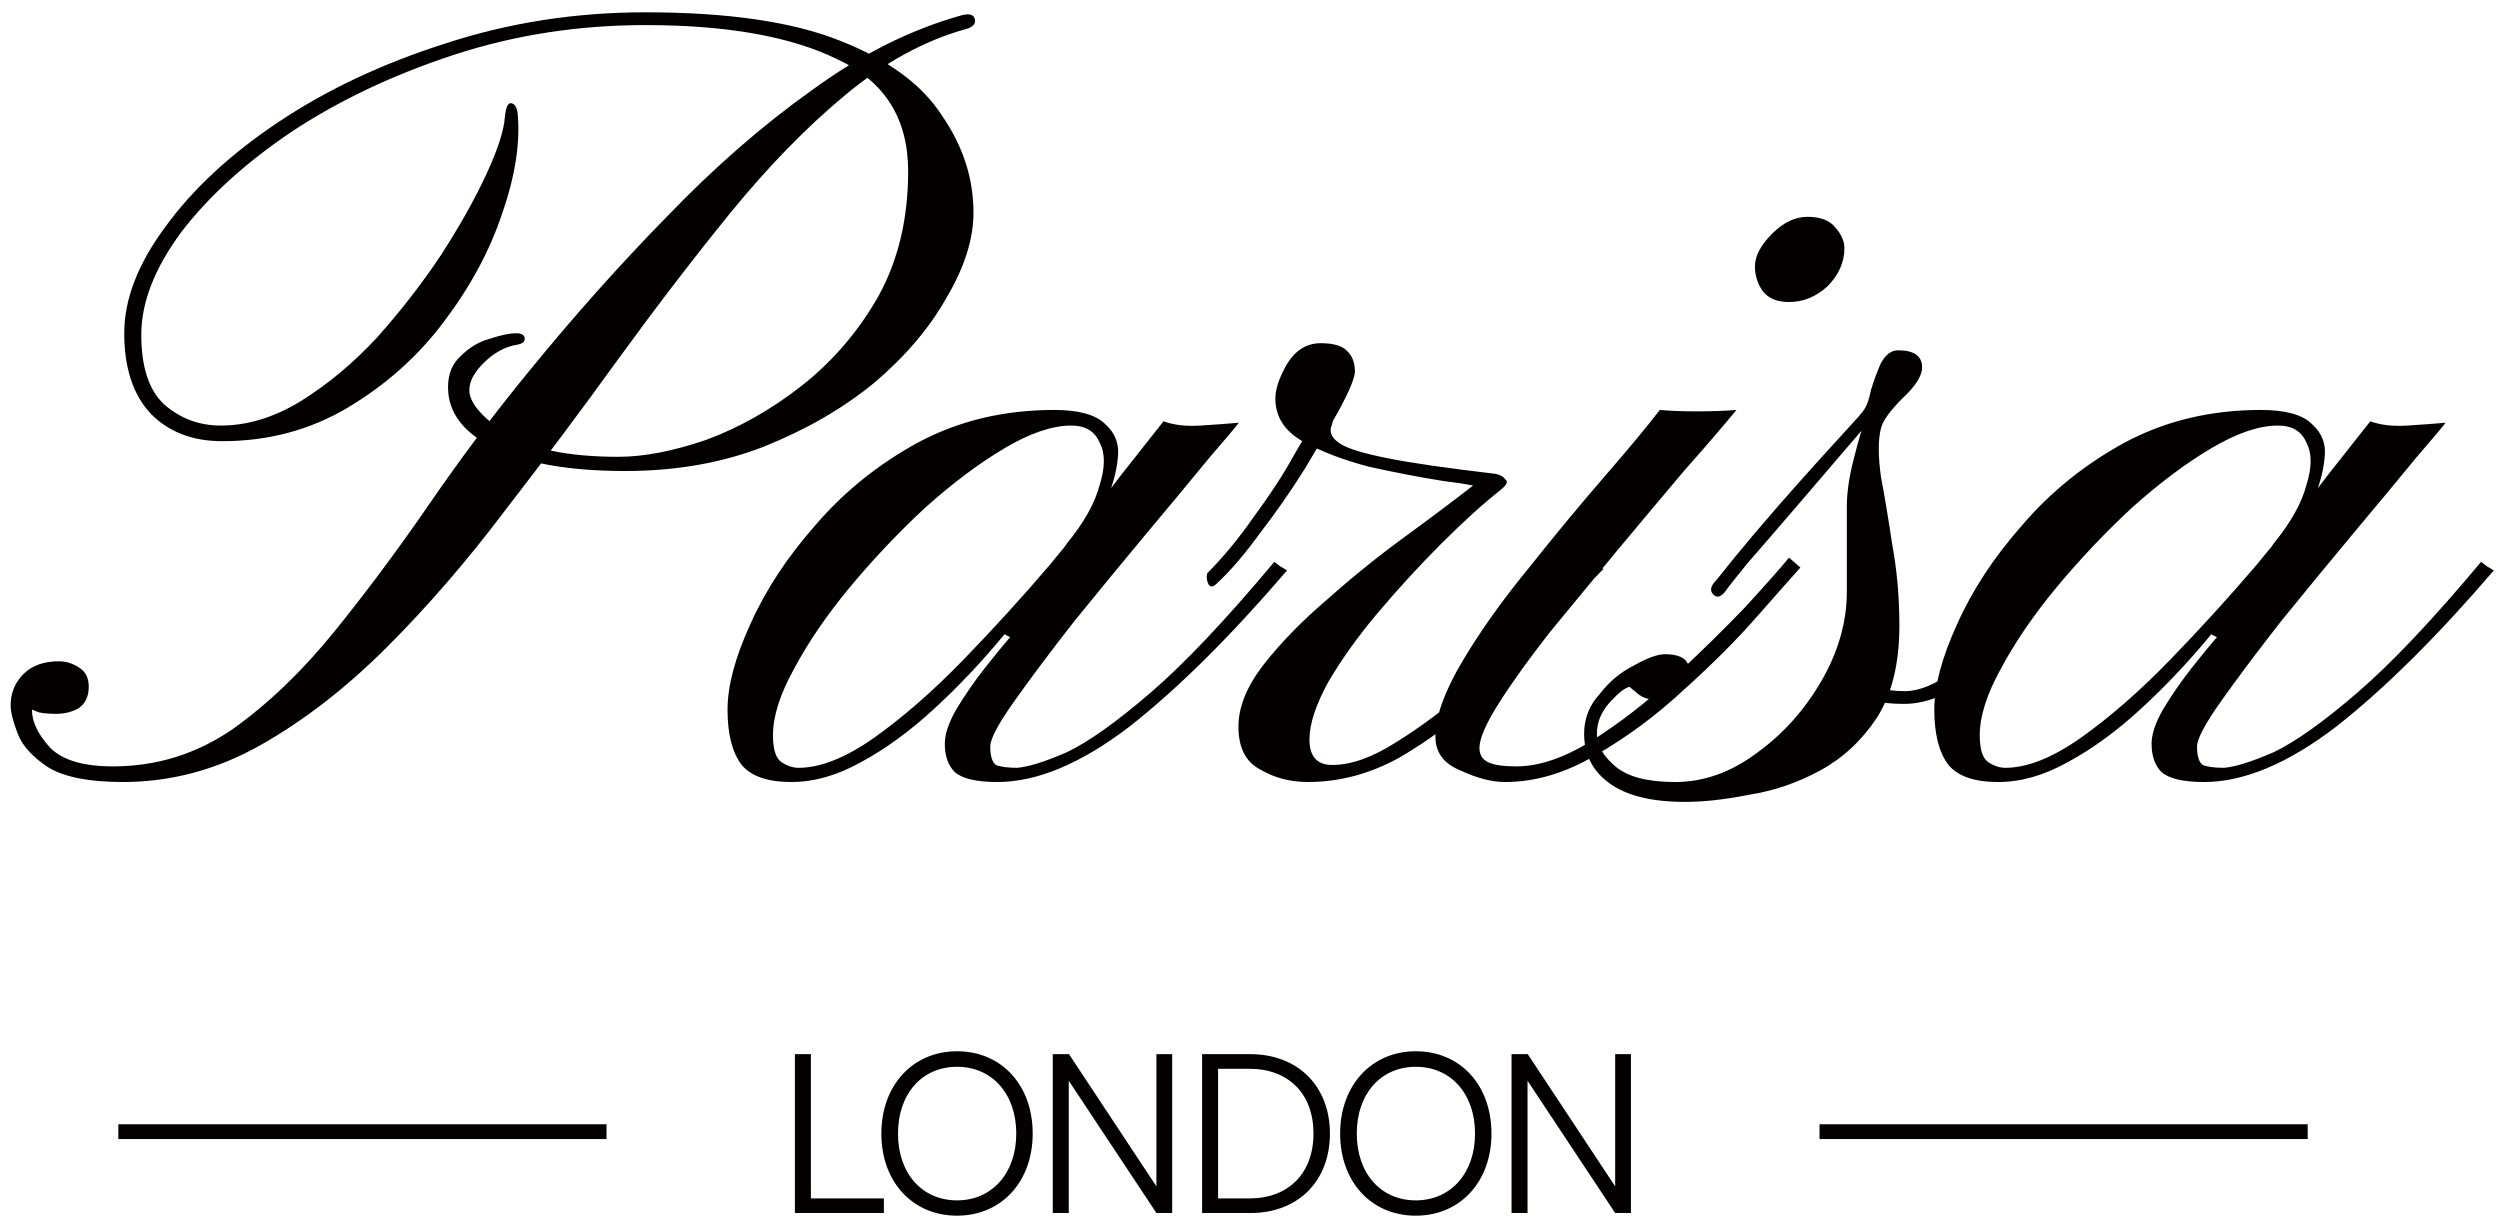 <svg width="169" height="83" viewBox="0 0 169 83" fill="none" xmlns="http://www.w3.org/2000/svg">
<line x1="8" y1="76.5" x2="41" y2="76.5" stroke="#020100"/>
<path d="M8.303 52.864C6.063 52.864 4.399 52.544 3.311 51.904C2.223 51.2 1.519 50.432 1.199 49.6C0.879 48.768 0.719 48.128 0.719 47.68C0.719 46.848 1.007 46.144 1.583 45.568C2.159 44.992 2.959 44.704 3.983 44.704C4.495 44.704 4.975 44.864 5.423 45.184C5.807 45.44 5.999 45.856 5.999 46.432C5.999 47.072 5.775 47.552 5.327 47.872C4.879 48.128 4.367 48.256 3.791 48.256C3.343 48.256 2.959 48.224 2.639 48.16C2.319 48.032 2.159 47.968 2.159 47.968C2.159 48.8 2.575 49.664 3.407 50.56C4.239 51.392 5.647 51.808 7.631 51.808C10.575 51.808 13.263 50.976 15.695 49.312C18.127 47.584 20.431 45.376 22.607 42.688C24.783 40 26.927 37.12 29.039 34.048C31.151 30.976 33.359 28.032 35.663 25.216C38.735 21.44 41.871 17.92 45.071 14.656C48.271 11.328 51.535 8.48 54.863 6.112C58.191 3.68 61.583 1.984 65.039 1.024C65.551 0.896 65.839 0.992 65.903 1.312C65.967 1.632 65.743 1.856 65.231 1.984C62.479 2.752 59.791 4.224 57.167 6.4C54.543 8.576 51.951 11.232 49.391 14.368C46.895 17.44 44.367 20.736 41.807 24.256C39.311 27.712 36.751 31.136 34.127 34.528C31.567 37.92 28.911 40.992 26.159 43.744C23.407 46.496 20.559 48.704 17.615 50.368C14.671 52.032 11.567 52.864 8.303 52.864ZM42.287 31.84C38.511 31.84 35.567 31.328 33.455 30.304C31.343 29.28 30.287 27.904 30.287 26.176C30.287 25.28 30.575 24.576 31.151 24.064C31.727 23.488 32.367 23.104 33.071 22.912C33.839 22.656 34.447 22.528 34.895 22.528C35.279 22.528 35.471 22.656 35.471 22.912C35.471 23.104 35.311 23.232 34.991 23.296C34.159 23.424 33.391 23.84 32.687 24.544C32.047 25.184 31.727 25.792 31.727 26.368C31.727 27.2 32.527 28.16 34.127 29.248C35.791 30.336 38.351 30.88 41.807 30.88C43.535 30.88 45.519 30.496 47.759 29.728C49.999 28.896 52.143 27.68 54.191 26.08C56.303 24.416 58.031 22.4 59.375 20.032C60.719 17.6 61.391 14.784 61.391 11.584C61.391 8 59.791 5.472 56.591 4C53.455 2.464 49.135 1.696 43.631 1.696C39.087 1.696 34.767 2.368 30.671 3.712C26.575 5.056 22.927 6.784 19.727 8.896C16.591 11.008 14.095 13.28 12.239 15.712C10.447 18.144 9.551 20.448 9.551 22.624C9.551 24.8 10.063 26.368 11.087 27.328C12.175 28.288 13.455 28.768 14.927 28.768C16.719 28.768 18.511 28.224 20.303 27.136C22.159 25.984 23.887 24.544 25.487 22.816C27.087 21.024 28.527 19.168 29.807 17.248C31.087 15.264 32.111 13.44 32.879 11.776C33.647 10.112 34.063 8.832 34.127 7.936C34.191 7.296 34.319 6.976 34.511 6.976C34.767 6.976 34.927 7.2 34.991 7.648C35.183 9.632 34.831 11.904 33.935 14.464C33.103 16.96 31.791 19.392 29.999 21.76C28.271 24.064 26.127 25.984 23.567 27.52C21.007 29.056 18.159 29.824 15.023 29.824C13.039 29.824 11.439 29.216 10.223 28C9.007 26.72 8.399 24.896 8.399 22.528C8.399 20.224 9.327 17.824 11.183 15.328C13.039 12.768 15.599 10.4 18.863 8.224C22.127 6.048 25.871 4.288 30.095 2.944C34.383 1.536 38.895 0.832 43.631 0.832C49.199 0.832 53.583 1.472 56.783 2.752C60.047 4.032 62.351 5.728 63.695 7.84C65.103 9.888 65.807 12.064 65.807 14.368C65.807 16.16 65.199 18.08 63.983 20.128C62.831 22.176 61.199 24.096 59.087 25.888C56.975 27.616 54.479 29.056 51.599 30.208C48.783 31.296 45.679 31.84 42.287 31.84ZM74.141 35.2C73.885 35.712 73.501 36.16 72.989 36.544C72.541 36.928 72.189 37.184 71.933 37.312C71.741 37.376 71.805 37.184 72.125 36.736C73.277 35.328 74.013 34.016 74.333 32.8C74.717 31.584 74.717 30.624 74.333 29.92C74.013 29.152 73.373 28.768 72.413 28.768C71.133 28.768 69.629 29.28 67.901 30.304C66.173 31.328 64.381 32.672 62.525 34.336C60.733 36 59.037 37.792 57.437 39.712C55.901 41.568 54.653 43.392 53.693 45.184C52.733 46.912 52.253 48.416 52.253 49.696C52.253 50.656 52.445 51.264 52.829 51.52C53.213 51.776 53.597 51.904 53.981 51.904C55.453 51.904 57.149 51.232 59.069 49.888C61.053 48.48 63.069 46.72 65.117 44.608C67.165 42.496 69.117 40.352 70.973 38.176C72.829 35.936 74.429 33.92 75.773 32.128C77.181 30.336 78.141 29.12 78.653 28.48C79.357 28.736 80.189 28.832 81.149 28.768C82.173 28.704 83.037 28.64 83.741 28.576C83.613 28.768 82.941 29.568 81.725 30.976C80.573 32.384 79.165 34.08 77.501 36.064C75.901 37.984 74.269 39.968 72.605 42.016C71.005 44.064 69.661 45.856 68.573 47.392C67.485 48.928 66.941 49.952 66.941 50.464C66.941 51.104 67.069 51.52 67.325 51.712C67.645 51.84 68.125 51.904 68.765 51.904C69.533 51.84 70.653 51.488 72.125 50.848C73.597 50.144 75.485 48.8 77.789 46.816C80.093 44.832 82.877 41.888 86.141 37.984C86.141 37.984 86.269 38.08 86.525 38.272C86.845 38.464 87.005 38.56 87.005 38.56C83.165 43.04 79.613 46.56 76.349 49.12C73.085 51.616 70.109 52.864 67.421 52.864C66.013 52.864 65.053 52.64 64.541 52.192C64.093 51.744 63.869 51.104 63.869 50.272C63.869 49.632 64.125 48.864 64.637 47.968C65.213 47.008 65.853 46.08 66.557 45.184C67.261 44.288 67.837 43.584 68.285 43.072C68.285 43.072 68.221 43.04 68.093 42.976C67.965 42.912 67.901 42.88 67.901 42.88C66.429 44.672 64.861 46.336 63.197 47.872C61.533 49.408 59.869 50.624 58.205 51.52C56.605 52.416 55.037 52.864 53.501 52.864C51.901 52.864 50.781 52.48 50.141 51.712C49.501 50.88 49.181 49.632 49.181 47.968C49.181 46.368 49.693 44.448 50.717 42.208C51.741 39.904 53.213 37.664 55.133 35.488C57.053 33.248 59.357 31.392 62.045 29.92C64.797 28.448 67.869 27.712 71.261 27.712C72.925 27.712 74.077 28.032 74.717 28.672C75.357 29.248 75.645 29.952 75.581 30.784C75.517 31.616 75.325 32.448 75.005 33.28C74.685 34.112 74.397 34.752 74.141 35.2ZM82.279 39.424C82.023 39.68 81.831 39.712 81.703 39.52C81.575 39.264 81.543 39.008 81.607 38.752C82.695 37.664 83.751 36.384 84.775 34.912C85.863 33.44 86.759 32.064 87.463 30.784C88.231 29.504 88.679 28.64 88.807 28.192C88.935 28.192 89.127 28.096 89.383 27.904C89.703 27.712 89.991 27.648 90.247 27.712C90.183 28.16 90.087 28.576 89.959 28.96C89.895 29.344 90.119 29.696 90.631 30.016C91.143 30.336 92.199 30.656 93.799 30.976C95.399 31.296 97.831 31.648 101.095 32.032C101.415 32.096 101.639 32.224 101.767 32.416C101.959 32.544 101.863 32.768 101.479 33.088C100.263 34.048 98.919 35.264 97.447 36.736C95.975 38.208 94.535 39.776 93.127 41.44C91.783 43.04 90.663 44.608 89.767 46.144C88.935 47.68 88.519 48.96 88.519 49.984C88.519 51.136 89.031 51.712 90.055 51.712C91.335 51.712 92.775 51.2 94.375 50.176C96.039 49.152 97.703 47.904 99.367 46.432C101.031 44.896 102.567 43.36 103.975 41.824C105.447 40.224 106.663 38.912 107.623 37.888L108.391 38.464C107.495 39.36 106.343 40.608 104.935 42.208C103.527 43.808 101.927 45.44 100.135 47.104C98.407 48.704 96.551 50.08 94.567 51.232C92.583 52.32 90.535 52.864 88.423 52.864C87.207 52.864 86.119 52.576 85.159 52C84.199 51.488 83.719 50.528 83.719 49.12C83.719 47.776 84.295 46.368 85.447 44.896C86.599 43.424 88.039 41.952 89.767 40.48C91.495 38.944 93.287 37.504 95.143 36.16C97.063 34.752 98.759 33.472 100.231 32.32L100.903 33.184C100.263 32.928 99.143 32.704 97.543 32.512C95.943 32.256 94.279 31.936 92.551 31.552C90.823 31.104 89.319 30.528 88.039 29.824C86.823 29.12 86.215 28.16 86.215 26.944C86.215 26.304 86.471 25.536 86.983 24.64C87.559 23.68 88.327 23.2 89.287 23.2C90.183 23.2 90.791 23.392 91.111 23.776C91.431 24.096 91.591 24.544 91.591 25.12C91.591 25.504 91.271 26.304 90.631 27.52C89.991 28.672 89.191 30.048 88.231 31.648C87.271 33.184 86.247 34.656 85.159 36.064C84.135 37.472 83.175 38.592 82.279 39.424ZM101.738 52.864C100.842 52.864 99.85 52.608 98.762 52.096C97.61 51.648 97.034 50.88 97.034 49.792C97.034 48.448 97.642 46.752 98.858 44.704C100.074 42.656 101.578 40.544 103.37 38.368C105.098 36.192 106.794 34.144 108.458 32.224C110.122 30.304 111.37 28.8 112.202 27.712C112.906 27.776 113.738 27.808 114.698 27.808C115.722 27.808 116.618 27.776 117.386 27.712C116.49 28.8 115.306 30.176 113.834 31.84C112.426 33.504 110.922 35.296 109.322 37.216C107.786 39.072 106.282 40.896 104.81 42.688C103.402 44.48 102.25 46.08 101.354 47.488C100.458 48.896 100.01 49.92 100.01 50.56C100.01 51.008 100.202 51.328 100.586 51.52C100.97 51.712 101.61 51.808 102.506 51.808C104.042 51.808 105.738 51.232 107.594 50.08C109.514 48.864 111.37 47.424 113.162 45.76C114.954 44.096 116.554 42.528 117.962 41.056C119.37 39.52 120.362 38.4 120.938 37.696L121.706 38.368C121.13 39.008 120.138 40.128 118.73 41.728C117.386 43.264 115.754 44.896 113.834 46.624C111.978 48.352 109.994 49.824 107.882 51.04C105.834 52.256 103.786 52.864 101.738 52.864ZM120.938 20.416C120.17 20.416 119.594 20.192 119.21 19.744C118.826 19.232 118.634 18.656 118.634 18.016C118.634 17.312 119.018 16.576 119.786 15.808C120.554 15.04 121.354 14.656 122.186 14.656C123.082 14.656 123.722 14.912 124.106 15.424C124.49 15.872 124.682 16.32 124.682 16.768C124.682 17.728 124.298 18.592 123.53 19.36C122.762 20.064 121.898 20.416 120.938 20.416ZM113.902 54.208C111.662 54.208 109.966 53.792 108.814 52.96C107.662 52.128 107.086 51.008 107.086 49.6C107.086 48.576 107.438 47.68 108.142 46.912C108.782 46.08 109.55 45.44 110.446 44.992C111.342 44.48 112.046 44.224 112.558 44.224C113.262 44.224 113.742 44.384 113.998 44.704C114.19 44.96 114.286 45.248 114.286 45.568C114.286 46.08 113.998 46.496 113.422 46.816C112.782 47.136 112.27 47.296 111.886 47.296C111.438 47.296 111.054 47.168 110.734 46.912C110.35 46.592 110.158 46.432 110.158 46.432C109.838 46.496 109.39 46.848 108.814 47.488C108.238 48.128 107.95 48.832 107.95 49.6C107.95 50.368 108.366 51.104 109.198 51.808C110.03 52.512 111.374 52.864 113.23 52.864C115.15 52.864 116.974 52.224 118.702 50.944C120.494 49.664 121.966 48.032 123.118 46.048C124.27 44.064 124.846 42.048 124.846 40C124.846 39.296 124.846 38.368 124.846 37.216C124.846 36 124.846 35.008 124.846 34.24C124.846 33.28 125.006 32.192 125.326 30.976C125.646 29.696 125.998 28.512 126.382 27.424C126.83 26.336 127.182 25.664 127.438 25.408C127.95 24.96 128.334 24.832 128.59 25.024C128.846 25.216 128.91 25.408 128.782 25.6C128.718 25.664 128.302 26.176 127.534 27.136C126.766 28.032 125.806 29.152 124.654 30.496C123.502 31.84 122.35 33.184 121.198 34.528C120.046 35.872 119.022 37.056 118.126 38.08C117.294 39.104 116.814 39.712 116.686 39.904C116.366 40.352 116.078 40.448 115.822 40.192C115.566 39.936 115.63 39.616 116.014 39.232C116.718 38.336 117.582 37.28 118.606 36.064C119.694 34.784 120.782 33.536 121.87 32.32C122.958 31.104 123.886 30.08 124.654 29.248C125.486 28.352 125.934 27.84 125.998 27.712C126.19 27.456 126.35 27.008 126.478 26.368C126.67 25.728 126.894 25.12 127.15 24.544C127.47 23.968 127.854 23.68 128.302 23.68C129.39 23.68 129.934 24.064 129.934 24.832C129.934 25.408 129.486 26.112 128.59 26.944C127.758 27.776 127.278 28.448 127.15 28.96C126.958 29.728 126.958 30.816 127.15 32.224C127.406 33.568 127.662 35.104 127.918 36.832C128.238 38.56 128.398 40.384 128.398 42.304C128.398 44.864 127.886 46.944 126.862 48.544C125.838 50.08 124.558 51.264 123.022 52.096C121.486 52.928 119.886 53.472 118.222 53.728C116.622 54.048 115.182 54.208 113.902 54.208ZM128.686 47.584C127.022 47.584 125.934 47.264 125.422 46.624C124.974 45.984 124.814 45.248 124.942 44.416C125.134 43.52 125.358 42.72 125.614 42.016L126.574 42.112C126.382 42.752 126.19 43.424 125.998 44.128C125.87 44.832 125.966 45.44 126.286 45.952C126.606 46.464 127.438 46.72 128.782 46.72C129.742 46.72 130.83 46.272 132.046 45.376C133.262 44.48 134.446 43.392 135.598 42.112C136.814 40.832 137.838 39.584 138.67 38.368L139.534 39.04C138.702 40.064 137.678 41.248 136.462 42.592C135.31 43.936 134.062 45.12 132.718 46.144C131.374 47.104 130.03 47.584 128.686 47.584ZM155.719 35.2C155.463 35.712 155.079 36.16 154.567 36.544C154.119 36.928 153.767 37.184 153.511 37.312C153.319 37.376 153.383 37.184 153.703 36.736C154.855 35.328 155.591 34.016 155.911 32.8C156.295 31.584 156.295 30.624 155.911 29.92C155.591 29.152 154.951 28.768 153.991 28.768C152.711 28.768 151.207 29.28 149.479 30.304C147.751 31.328 145.959 32.672 144.103 34.336C142.311 36 140.615 37.792 139.015 39.712C137.479 41.568 136.231 43.392 135.271 45.184C134.311 46.912 133.831 48.416 133.831 49.696C133.831 50.656 134.023 51.264 134.407 51.52C134.791 51.776 135.175 51.904 135.559 51.904C137.031 51.904 138.727 51.232 140.647 49.888C142.631 48.48 144.647 46.72 146.695 44.608C148.743 42.496 150.695 40.352 152.551 38.176C154.407 35.936 156.007 33.92 157.351 32.128C158.759 30.336 159.719 29.12 160.231 28.48C160.935 28.736 161.767 28.832 162.727 28.768C163.751 28.704 164.615 28.64 165.319 28.576C165.191 28.768 164.519 29.568 163.303 30.976C162.151 32.384 160.743 34.08 159.079 36.064C157.479 37.984 155.847 39.968 154.183 42.016C152.583 44.064 151.239 45.856 150.151 47.392C149.063 48.928 148.519 49.952 148.519 50.464C148.519 51.104 148.647 51.52 148.903 51.712C149.223 51.84 149.703 51.904 150.343 51.904C151.111 51.84 152.231 51.488 153.703 50.848C155.175 50.144 157.063 48.8 159.367 46.816C161.671 44.832 164.455 41.888 167.719 37.984C167.719 37.984 167.847 38.08 168.103 38.272C168.423 38.464 168.583 38.56 168.583 38.56C164.743 43.04 161.191 46.56 157.927 49.12C154.663 51.616 151.687 52.864 148.999 52.864C147.591 52.864 146.631 52.64 146.119 52.192C145.671 51.744 145.447 51.104 145.447 50.272C145.447 49.632 145.703 48.864 146.215 47.968C146.791 47.008 147.431 46.08 148.135 45.184C148.839 44.288 149.415 43.584 149.863 43.072C149.863 43.072 149.799 43.04 149.671 42.976C149.543 42.912 149.479 42.88 149.479 42.88C148.007 44.672 146.439 46.336 144.775 47.872C143.111 49.408 141.447 50.624 139.783 51.52C138.183 52.416 136.615 52.864 135.079 52.864C133.479 52.864 132.359 52.48 131.719 51.712C131.079 50.88 130.759 49.632 130.759 47.968C130.759 46.368 131.271 44.448 132.295 42.208C133.319 39.904 134.791 37.664 136.711 35.488C138.631 33.248 140.935 31.392 143.623 29.92C146.375 28.448 149.447 27.712 152.839 27.712C154.503 27.712 155.655 28.032 156.295 28.672C156.935 29.248 157.223 29.952 157.159 30.784C157.095 31.616 156.903 32.448 156.583 33.28C156.263 34.112 155.975 34.752 155.719 35.2Z" fill="#020100"/>
<path d="M54.816 71.26V81.01H59.751V82H53.736V71.26H54.816ZM69.81 76.63C69.81 79.885 67.695 82.18 64.695 82.18C61.68 82.18 59.58 79.885 59.58 76.63C59.58 73.375 61.695 71.065 64.695 71.065C67.71 71.065 69.81 73.36 69.81 76.63ZM68.7 76.63C68.7 73.945 67.065 72.115 64.695 72.115C62.325 72.115 60.705 73.945 60.705 76.63C60.705 79.315 62.325 81.145 64.695 81.145C67.065 81.145 68.7 79.3 68.7 76.63ZM72.249 82H71.168V71.26H72.263L78.174 80.2V71.26H79.239V82H78.174L72.249 73.06V82ZM84.532 82H81.262V71.26H84.502C87.742 71.26 89.902 73.42 89.902 76.63C89.902 79.84 87.757 82 84.532 82ZM84.457 72.25H82.342V81.01H84.487C87.112 81.01 88.792 79.3 88.792 76.63C88.792 73.945 87.112 72.25 84.457 72.25ZM100.823 76.63C100.823 79.885 98.708 82.18 95.708 82.18C92.693 82.18 90.593 79.885 90.593 76.63C90.593 73.375 92.708 71.065 95.708 71.065C98.723 71.065 100.823 73.36 100.823 76.63ZM99.713 76.63C99.713 73.945 98.078 72.115 95.708 72.115C93.338 72.115 91.718 73.945 91.718 76.63C91.718 79.315 93.338 81.145 95.708 81.145C98.078 81.145 99.713 79.3 99.713 76.63ZM103.261 82H102.181V71.26H103.276L109.186 80.2V71.26H110.251V82H109.186L103.261 73.06V82Z" fill="#020100"/>
<line x1="123" y1="76.5" x2="156" y2="76.5" stroke="#020100"/>
</svg>
